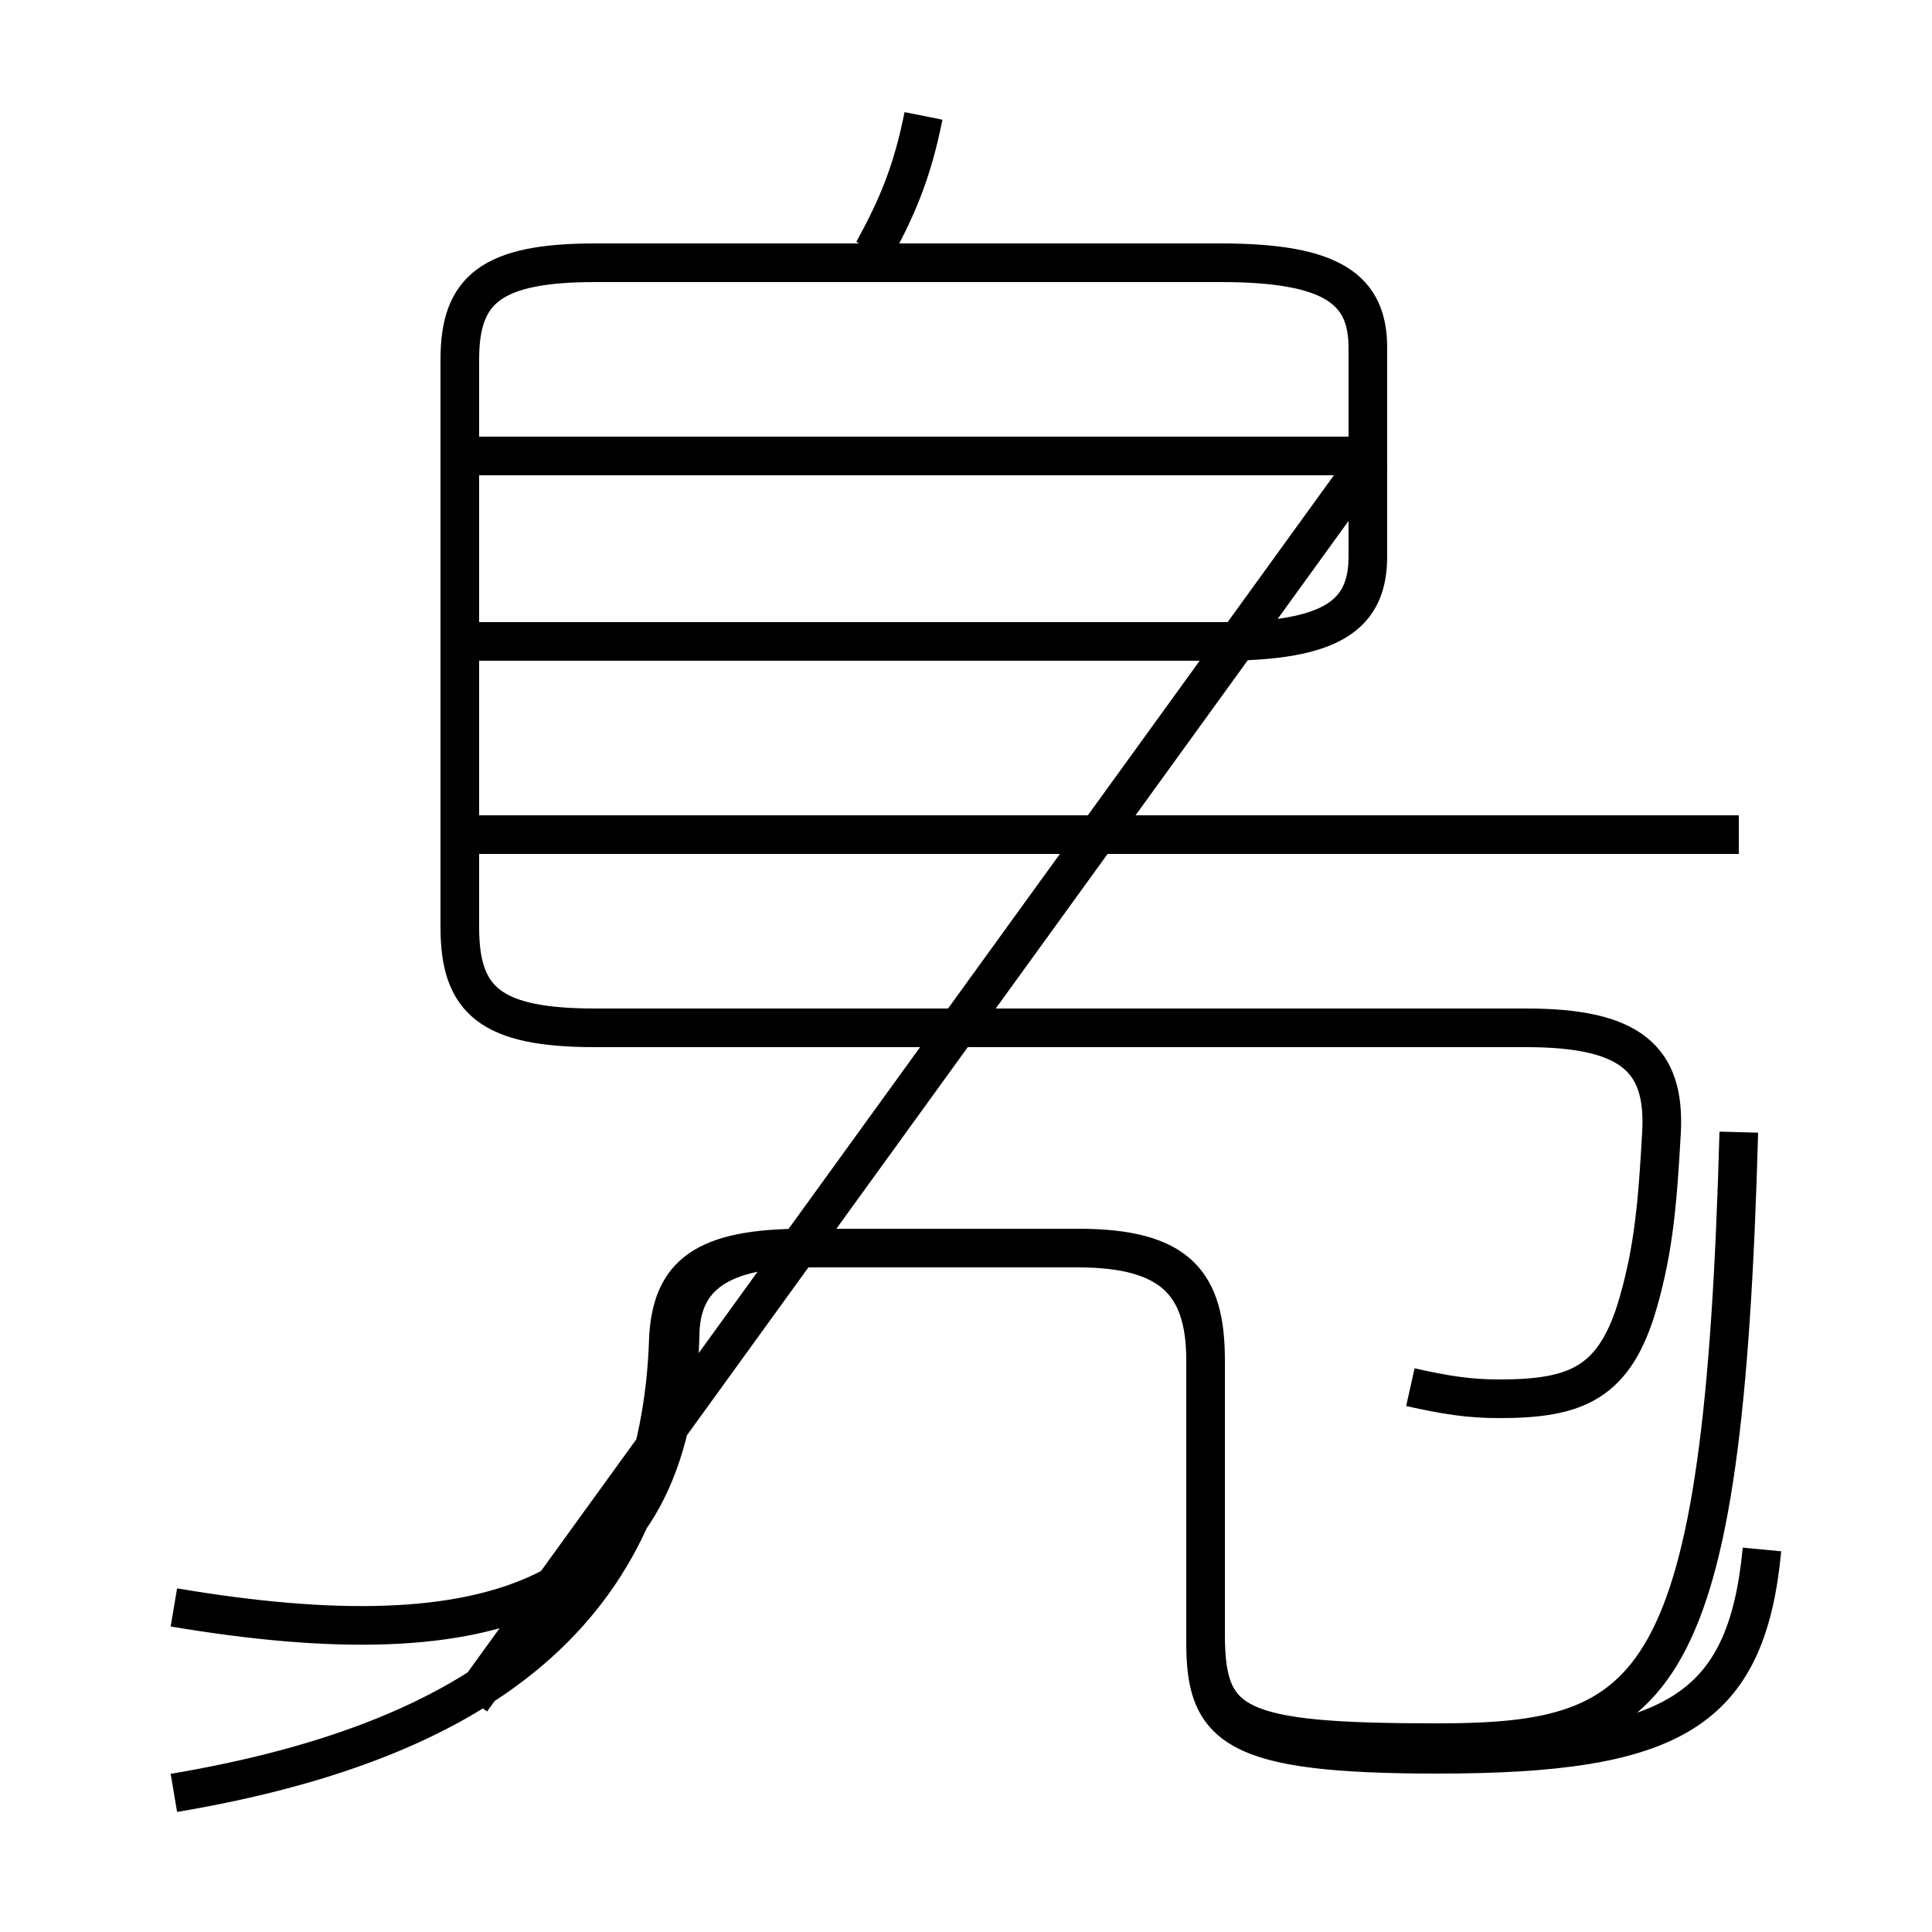 <?xml version='1.0' encoding='utf8'?>
<svg viewBox="0.0 -6.0 50.0 50.0" version="1.1" xmlns="http://www.w3.org/2000/svg">
<rect x="0.0" y="-6.0" width="50.0" height="50.0" fill="#808080" stroke="none"/>
<rect x="-1000" y="-1000" width="2000" height="2000" stroke="white" fill="white"/>
<g style="fill:white;stroke:#000000;  stroke-width:1">
<path d="M 36.5 -8.1 C 37.4 -7.9 38.0 -7.8 38.8 -7.8 C 40.8 -7.8 41.8 -8.2 42.4 -10.3 C 42.8 -11.7 42.9 -12.9 43.0 -14.7 C 43.1 -16.6 42.2 -17.4 39.5 -17.4 L 15.4 -17.4 C 12.7 -17.4 11.9 -18.1 11.9 -20.0 L 11.9 -34.7 C 11.9 -36.5 12.7 -37.2 15.4 -37.2 L 31.6 -37.2 C 34.5 -37.2 35.4 -36.5 35.4 -35.0 L 35.4 -29.6 C 35.4 -28.1 34.5 -27.4 31.6 -27.4 L 11.9 -27.4 M 4.5 2.4 C 12.8 1.0 17.1 -2.6 17.3 -9.4 C 17.4 -11.0 18.2 -11.7 20.8 -11.7 L 27.9 -11.7 C 30.5 -11.7 31.2 -10.8 31.2 -8.8 L 31.2 -1.5 C 31.2 0.7 31.9 1.4 37.2 1.4 C 43.3 1.4 45.2 0.3 45.6 -3.9 M 45.0 -22.4 L 12.2 -22.4 M 35.5 -32.2 L 12.2 -32.2 M 22.6 -37.5 C 23.2 -38.6 23.6 -39.5 23.9 -41.0 M 45.0 -14.7 C 44.6 -0.2 42.9 1.1 37.2 1.1 C 32.0 1.1 31.2 0.7 31.2 -1.7 L 31.2 -8.8 C 31.2 -10.8 30.3 -11.7 27.9 -11.7 L 20.9 -11.7 C 18.4 -11.7 17.6 -10.8 17.6 -9.4 C 17.4 -2.6 12.8 -1.0 4.5 -2.4 M 45.0 -22.4 L 12.2 -22.4 M 35.5 -32.2 L 12.2 -32.2 M 22.6 -37.5 C 23.2 -38.6 23.6 -39.5 23.9 -41.0 M 45.0 -14.7 C 44.6 -0.2 42.9 1.1 37.2 1.1 C 32.0 1.1 31.2 0.7 31.2 -1.7 L 31.2 -8.8 C 31.2 -10.8 30.3 -11.7 27.9 -11.7 L 20.9 -11.7 C 18.4 -11.7 17.6 -10.8 17.6 -9.4 C 17.4 -2.6 12.8 -1.0 4.5 -2.4 M 45.0 -22.4 L 12.2 -22.4 M 35.5 -32.2 L 12.2 -32.2 M 22.6 -37.5 C 23.2 -38.6 23.6 -39.5 23.9 -41.0 M 45.0 -14.7 C 44.6 -0.2 42.9 1.1 37.2 1.1 C 32.0 1.1 31.2 0.7 31.2 -1.7 L 31.2 -8.8 C 31.2 -10.8 30.3 -11.7 27.9 -11.7 L 20.9 -11.7 C 18.4 -11.7 17.6 -10.8 17.6 -9.4 C 17.4 -2.6 12.8 -1.0 4.5 -2.4 M 45.0 -22.4 L 12.2 -22.4 M 35.5 -32.2 L 12.2 -32.2 M 22.6 -37.5 C 23.2 -38.6 23.6 -39.5 23.9 -41.0 M 45.0 -14.7 C 44.6 -0.2 42.9 1.1 37.2 1.1 C 32.0 1.1 31.2 0.7 31.2 -1.7 L 31.2 -8.8 C 31.2 -10.8 30.3 -11.7 27.9 -11.7 L 20.9 -11.7 C 18.4 -11.7 17.6 -10.8 17.6 -9.4 C 17.4 -2.6 12.8 -1.0 4.5 -2.4 M 45.0 -22.4 L 12.2 -22.4 M 35.5 -32.2 L 12.2 -32.2 M 22.6 -37.5 C 23.2 -38.6 23.6 -39.5 23.9 -41.0 M 45.0 -14.7 C 44.6 -0.2 42.9 1.1 37.2 1.1 C 32.0 1.1 31.2 0.7 31.2 -1.7 L 31.2 -8.8 C 31.2 -10.8 30.3 -11.7 27.9 -11.7 L 20.9 -11.7 C 18.4 -11.7 17.6 -10.8 17.6 -9.4 C 17.4 -2.6 12.8 -1.0 4.5 -2.4 M 45.0 -22.4 L 12.2 -22.4 M 35.5 -32.2 L 12.2 -32.2 M 22.6 -37.5 C 23.2 -38.6 23.6 -39.5 23.9 -41.0 M 45.0 -14.7 C 44.6 -0.2 42.9 1.1 37.2 1.1 C 32.0 1.1 31.2 0.7 31.2 -1.7 L 31.2 -8.8 C 31.2 -10.8 30.3 -11.7 27.9 -11.7 L 20.9 -11.7 C 18.4 -11.7 17.6 -10.8 17.6 -9.4 C 17.4 -2.6 12.8 -1.0 4.5 -2.4 M 45.0 -22.4 L 12.2 -22.4 M 35.5 -32.2 L 12.2 -32.2 M 22.6 -37.5 C 23.2 -38.6 23.6 -39.5 23.9 -41.0 M 45.0 -14.7 C 44.6 -0.2 42.9 1.1 37.2 1.1 C 32.0 1.1 31.2 0.7 31.2 -1.7 L 31.2 -8.8 C 31.2 -10.8 30.3 -11.7 27.9 -11.7 L 20.9 -11.7 C 18.4 -11.7 17.6 -10.8 17.6 -9.4 C 17.4 -2.6 12.8 -1.0 4.5 -2.4 M 45.0 -22.4 L 12.2 -22.4 M 35.5 -32.2 L 12.2 -32.2 M 22.6 -37.5 C 23.2 -38.6 23.6 -39.5 23.9 -41.0 M 45.0 -14.7 C 44.6 -0.2 42.9 1.1 37.2 1.1 C 32.0 1.1 31.2 0.7 31.2 -1.7 L 31.2 -8.8 C 31.2 -10.8 30.3 -11.7 27.9 -11.7 L 20.9 -11.7 C 18.4 -11.7 17.6 -10.8 17.6 -9.4 C 17.4 -2.6 12.8 -1.0 4.5 -2.4 M 45.0 -22.4 L 12.2 -22.4 M 35.5 -32.2 L 12.2 -32.2 M 22.6 -37.5 C 23.2 -38.6 23.6 -39.5 23.9 -41.0 M 45.0 -14.7 C 44.6 -0.2 42.9 1.1 37.2 1.1 C 32.0 1.1 31.2 0.7 31.2 -1.7 L 31.2 -8.8 C 31.2 -10.8 30.3 -11.7 27.9 -11.7 L 20.9 -11.7 C 18.4 -11.7 17.6 -10.8 17.6 -9.4 C 17.4 -2.6 12.8 -1.0 4.5 -2.4 M 45.0 -22.4 L 12.2 -22.4 M 35.5 -32.2 L 12.2 -32.2 M 22.6 -37.5 C 23.2 -38.6 23.6 -39.5 23.9 -41.0 M 45.0 -14.7 C 44.6 -0.2 42.9 1.1 37.2 1.1 C 32.0 1.1 31.2 0.7 31.2 -1.7 L 31.2 -8.8 C 31.2 -10.8 30.3 -11.7 27.9 -11.7 L 20.9 -11.7 C 18.4 -11.7 17.6 -10.8 17.6 -9.4 C 17.4 -2.6 12.8 -1.0 4.5 -2.4 M 45.0 -22.4 L 12.2 -22.4 M 35.5 -32.2 L 12.2 -32.2 M 22.6 -37.5 C 23.2 -38.6 23.6 -39.5 23.9 -41.0 M 45.0 -14.7 C 44.6 -0.2 42.9 1.1 37.2 1.1 C 32.0 1.1 31.2 0.7 31.2 -1.7 L 31.2 -8.8 C 31.2 -10.8 30.3 -11.7 27.9 -11.7 L 20.9 -11.7 C 18.4 -11.7 17.6 -10.8 17.6 -9.4 C 17.4 -2.6 12.8 -1.0 4.5 -2.4 M 45.0 -22.4 L 12.2 -22.4 M 35.5 -32.2 L 12.2" transform="translate(0.0, 38.0)" />
</g>
</svg>